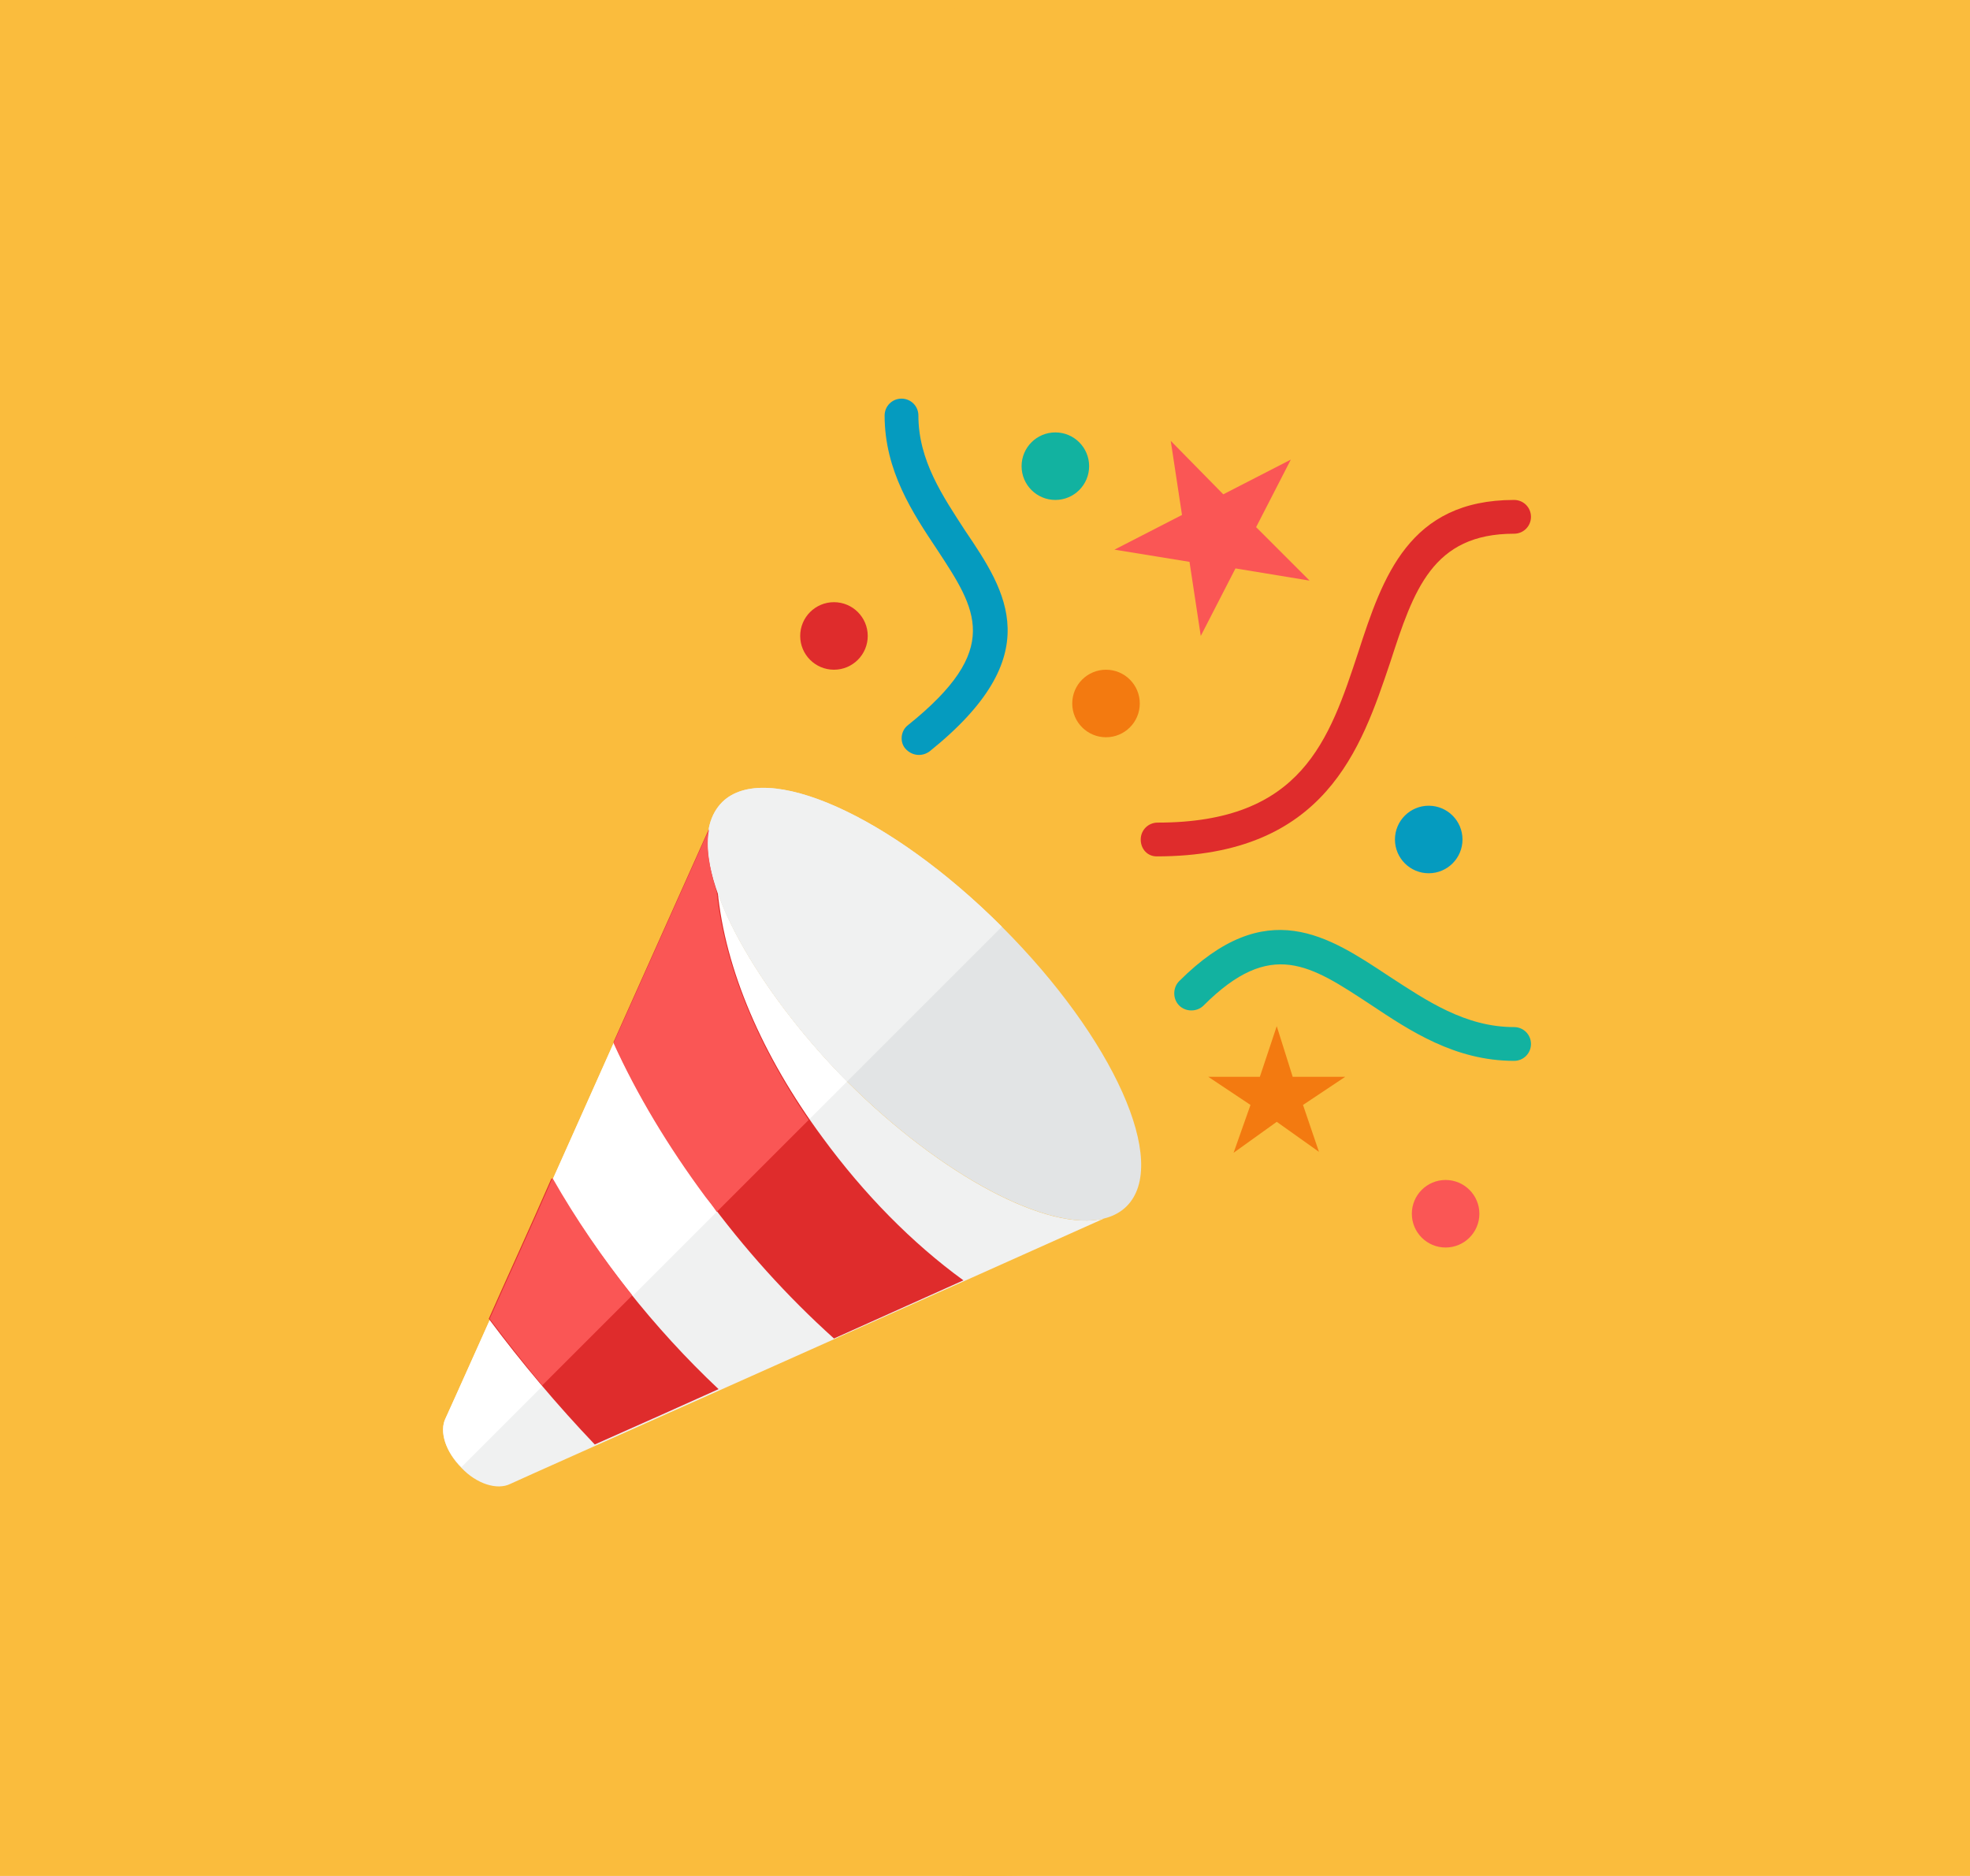 <?xml version="1.0" encoding="utf-8"?>
<!-- Generator: Adobe Illustrator 23.0.0, SVG Export Plug-In . SVG Version: 6.00 Build 0)  -->
<svg version="1.1" id="Capa_1" xmlns="http://www.w3.org/2000/svg" xmlns:xlink="http://www.w3.org/1999/xlink" x="0px" y="0px"
	 viewBox="0 0 210 200" style="enable-background:new 0 0 210 200;" xml:space="preserve">
<style type="text/css">
	.st0{fill:#FABC3D;}
	.st1{fill:#F0F1F1;}
	.st2{fill:#FFFFFF;}
	.st3{fill:#DF2C2C;}
	.st4{fill:#F37A10;}
	.st5{fill:#059BBF;}
	.st6{fill:#FA5655;}
	.st7{fill:#12B2A0;}
	.st8{fill:#E2E4E5;}
</style>
<rect class="st0" width="210" height="200"/>
<g id="Multicolor">
	<circle class="st0" cx="105.2" cy="100.4" r="99.6"/>
	<g>
		<g>
			<g>
				<path class="st1" d="M47.5,151.2c0.4-0.8,23.2-51.8,28.1-62.8c-1.3,6.6,6.4,18.6,14.7,26.9c10.1,10.1,21.5,16.1,27.4,14.6
					c-10.2,4.6-62.5,27.9-63.3,28.3c-1.4,0.7-3.6,0-5.2-1.7C47.5,154.8,46.8,152.6,47.5,151.2z"/>
			</g>
		</g>
		<g>
			<path class="st2" d="M47.5,151.2c0.4-0.8,23.2-51.8,28.1-62.8c-1.3,6.6,6.4,18.6,14.7,26.9l-41.1,41.1
				C47.5,154.8,46.8,152.6,47.5,151.2z"/>
		</g>
		<g>
			<g>
				<circle class="st3" cx="88.9" cy="67.8" r="3.6"/>
			</g>
		</g>
		<g>
			<g>
				<circle class="st4" cx="117.9" cy="75" r="3.6"/>
			</g>
		</g>
		<g>
			<g>
				<circle class="st5" cx="152.3" cy="89.5" r="3.6"/>
			</g>
		</g>
		<g>
			<g>
				<circle class="st6" cx="154.1" cy="129.4" r="3.6"/>
			</g>
		</g>
		<g>
			<g>
				<circle class="st7" cx="112.5" cy="49.7" r="3.6"/>
			</g>
		</g>
		<g>
			<g>
				<polygon class="st6" points="137.6,49 130.4,52.7 124.8,47 126,54.9 118.8,58.6 126.8,59.9 128,67.8 131.7,60.6 139.6,61.9 
					133.9,56.2 				"/>
			</g>
		</g>
		<g>
			<g>
				<polygon class="st4" points="136.1,109.4 134.3,114.8 128.8,114.8 133.3,117.8 131.5,122.9 136.1,119.6 140.6,122.8 
					138.9,117.8 143.4,114.8 137.8,114.8 				"/>
			</g>
		</g>
		<g>
			<g>
				<path class="st3" d="M123.3,91.3c18,0,21.8-11.5,24.9-20.7c2.5-7.7,4.5-13.7,13.2-13.7c1,0,1.8-0.8,1.8-1.8s-0.8-1.8-1.8-1.8
					c-11.2,0-14,8.2-16.6,16.2c-3.1,9.4-6,18.2-21.4,18.2c-1,0-1.8,0.8-1.8,1.8S122.3,91.3,123.3,91.3z"/>
			</g>
		</g>
		<g>
			<g>
				<path class="st5" d="M99.1,80.1c12.7-10.2,8.2-17,3.8-23.5c-2.4-3.7-5-7.5-5-12.3c0-1-0.8-1.8-1.8-1.8s-1.8,0.8-1.8,1.8
					c0,5.9,3,10.4,5.6,14.3c4.2,6.4,7,10.6-3.1,18.7c-0.8,0.6-0.9,1.8-0.3,2.5C97.2,80.6,98.3,80.7,99.1,80.1z"/>
			</g>
		</g>
		<g>
			<g>
				<path class="st7" d="M161.4,113.1c1,0,1.8-0.8,1.8-1.8c0-1-0.8-1.8-1.8-1.8c-5.2,0-9.3-2.8-13.3-5.4c-6.5-4.3-13.1-8.8-22.4,0.5
					c-0.7,0.7-0.7,1.9,0,2.6c0.7,0.7,1.9,0.7,2.6,0c7.2-7.2,11.4-4.3,17.8-0.1C150.3,109.9,155.1,113.1,161.4,113.1z"/>
			</g>
		</g>
		<g>
			<g>
				<path class="st3" d="M76.6,148.1c-16.5,7.4,3.4-1.5-13.2,5.9c-4-4.2-7.8-8.7-11.3-13.4c1.9-4.3,4.3-9.5,6.7-15
					C63.7,134,69.7,141.6,76.6,148.1z"/>
			</g>
		</g>
		<g>
			<path class="st6" d="M67.4,138.1l-9.6,9.6c-1.9-2.3-3.8-4.7-5.6-7.1c1.9-4.3,4.3-9.5,6.7-15C61.4,130,64.3,134.2,67.4,138.1z"/>
		</g>
		<g>
			<path class="st8" d="M90.3,115.3c11.7,11.7,25.2,17.9,29.8,13.3c4.6-4.6-1.4-17.9-13.3-29.8C94.9,86.9,81.6,81,77,85.5
				C71.7,90.8,80.6,105.5,90.3,115.3z"/>
		</g>
		<path class="st3" d="M87.7,121.3c-6.5-8.8-10.4-18-11.2-26.3c-0.9-2.5-1.2-4.8-0.9-6.7l-10.2,22.8c2.5,5.5,5.8,11,9.8,16.4
			c4.1,5.6,8.7,10.7,13.7,15.2l13.8-6.2C97.2,132.5,92.1,127.3,87.7,121.3z"/>
		<g>
			<path class="st1" d="M106.8,98.8l-16.5,16.5c-9.7-9.7-18.6-24.5-13.3-29.8C81.6,81,94.9,86.9,106.8,98.8z"/>
		</g>
		<path class="st6" d="M75.6,88.4l-10.2,22.8c2.5,5.5,5.8,11,9.8,16.4c0.4,0.5,0.8,1,1.2,1.6l9.8-9.8c-5.6-8.2-9-16.6-9.8-24.3
			C75.6,92.5,75.2,90.2,75.6,88.4z"/>
	</g>
</g>
</svg>
